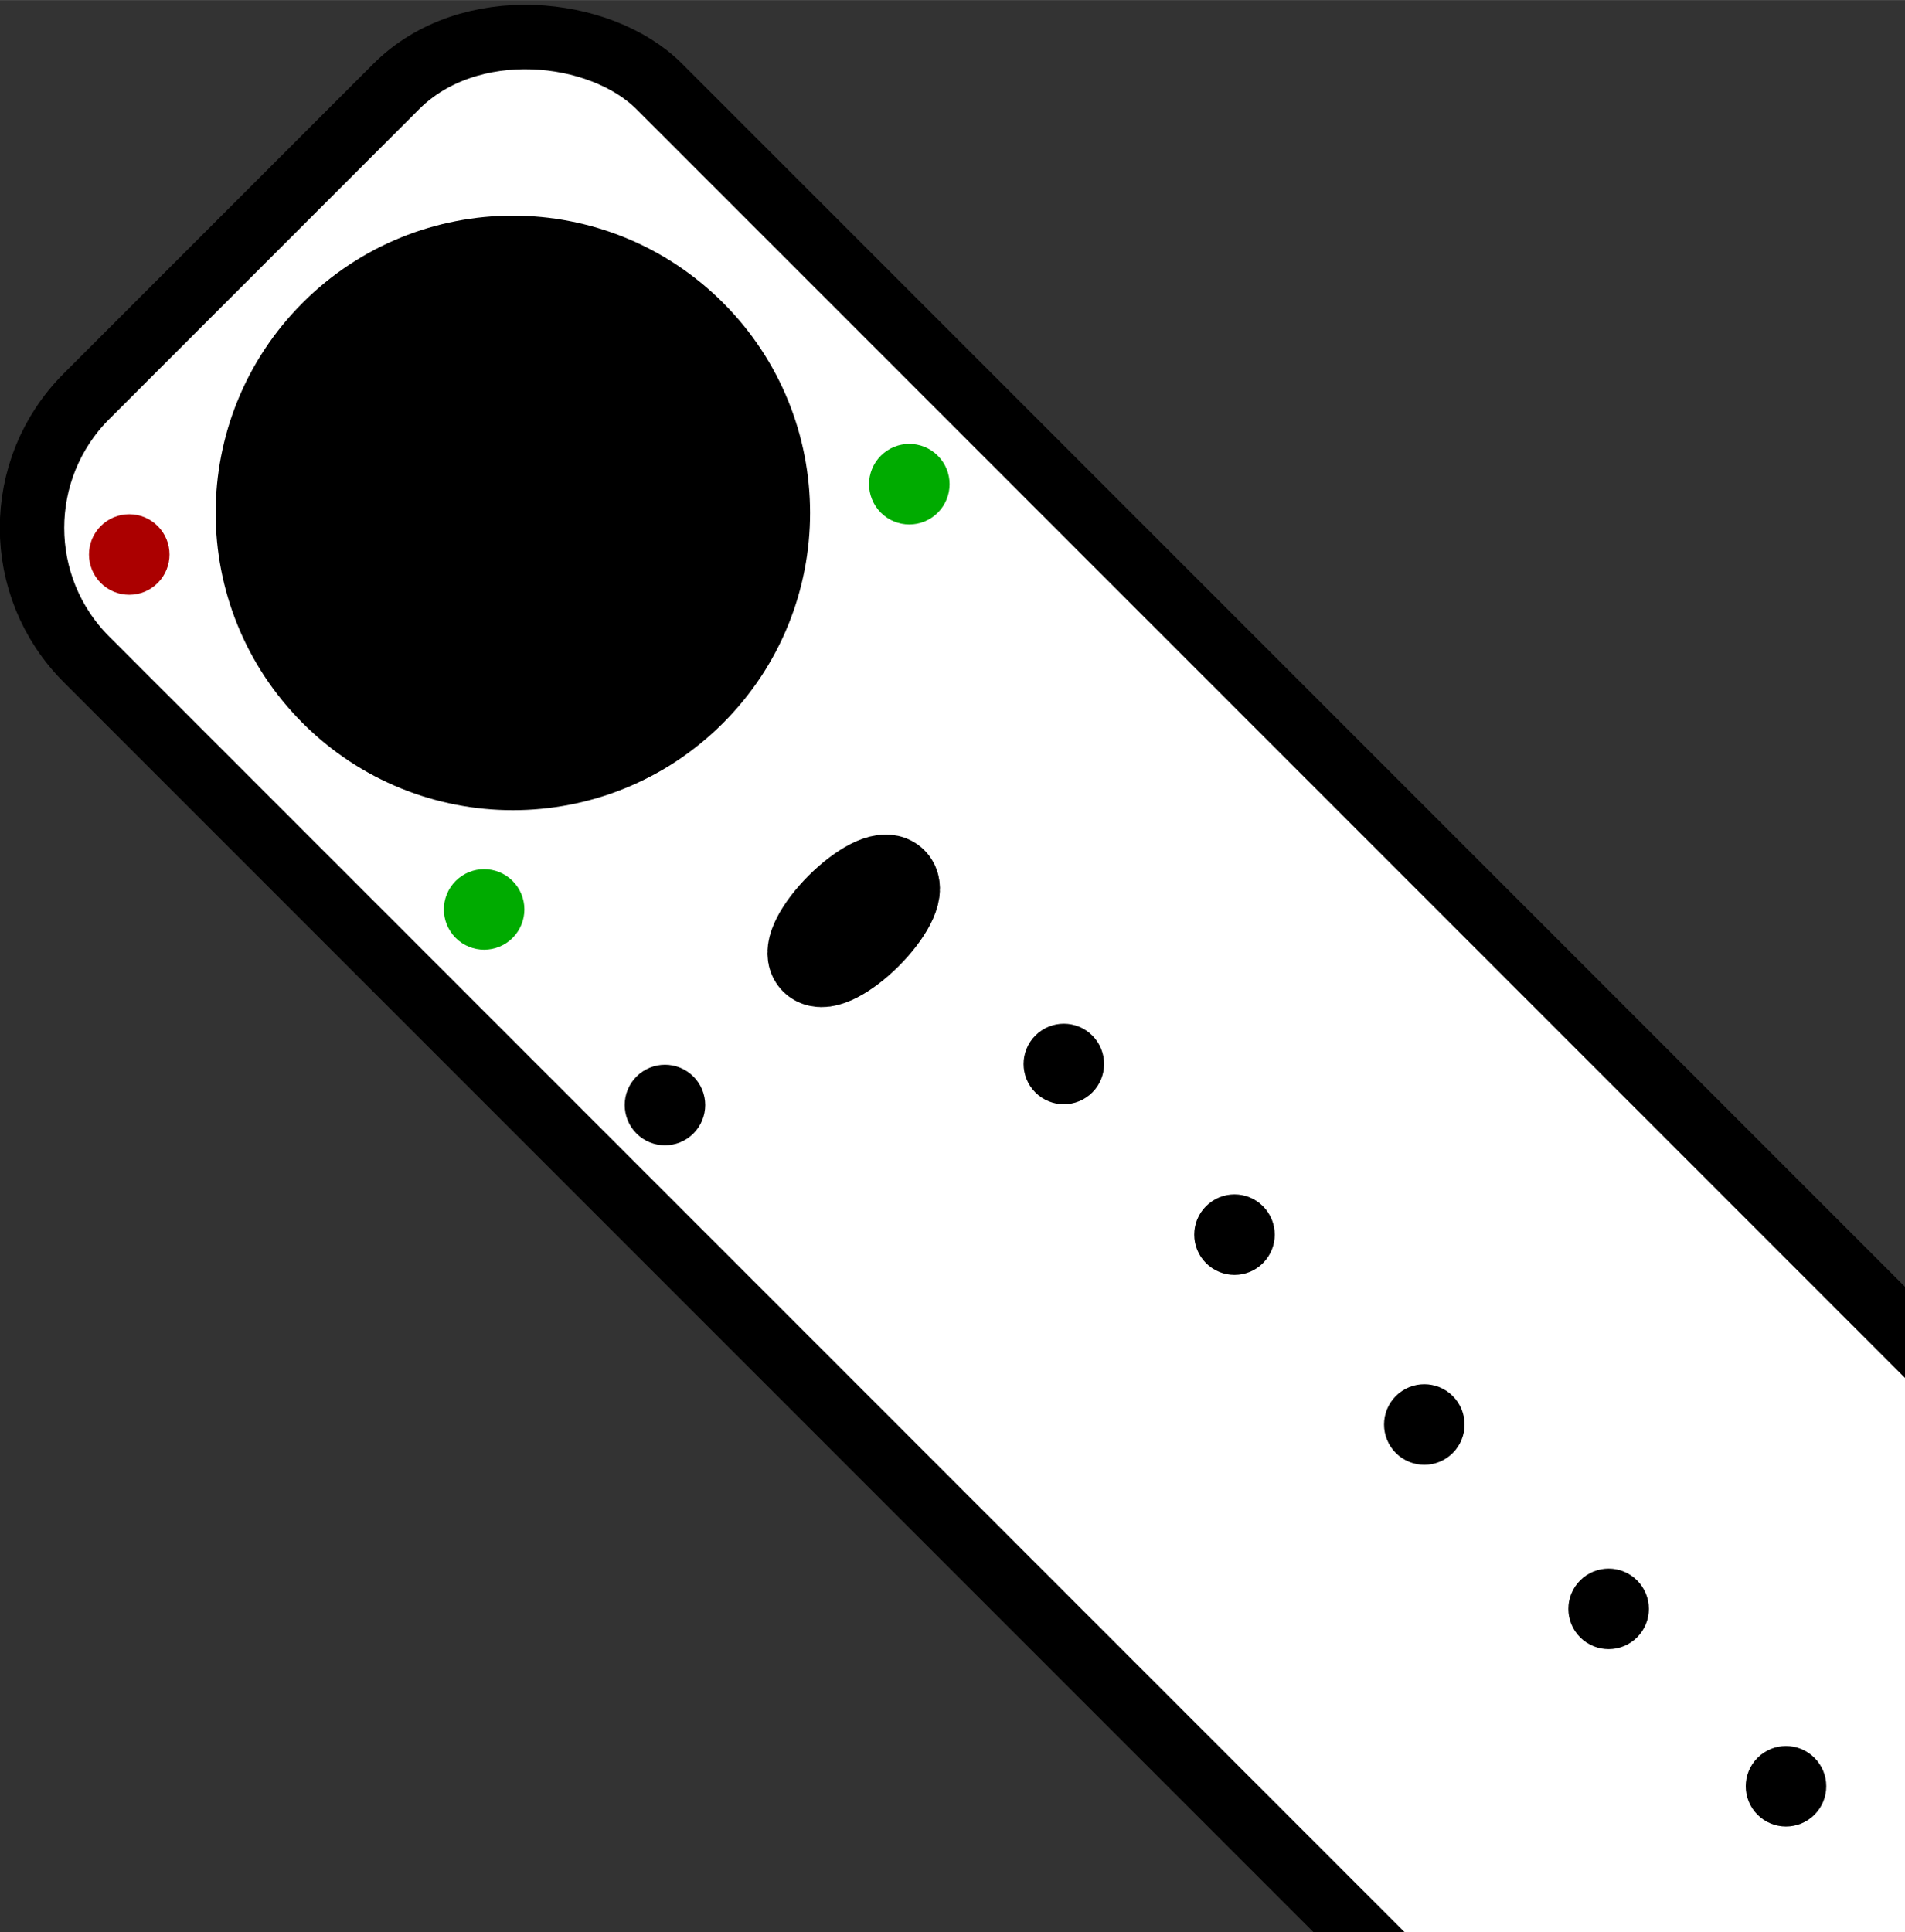 <?xml version="1.0" encoding="UTF-8" standalone="no"?>
<!-- Created with Inkscape (http://www.inkscape.org/) -->

<svg
   xmlns:dc="http://purl.org/dc/elements/1.1/"
   xmlns:cc="http://creativecommons.org/ns#"
   xmlns:rdf="http://www.w3.org/1999/02/22-rdf-syntax-ns#"
   xmlns:svg="http://www.w3.org/2000/svg"
   xmlns="http://www.w3.org/2000/svg"
   xmlns:sodipodi="http://sodipodi.sourceforge.net/DTD/sodipodi-0.dtd"
   xmlns:inkscape="http://www.inkscape.org/namespaces/inkscape"
   width="10.012cm"
   height="10.154cm"
   viewBox="0 0 354.772 359.782"
   id="svg2"
   version="1.1"
   inkscape:version="0.91 r13725"
   sodipodi:docname="FREDi-cropped.svg"
   inkscape:export-filename="C:\tmp\FREDi.png"
   inkscape:export-xdpi="90"
   inkscape:export-ydpi="90">
  <rect x="0" y="0" width="354.772" height="359.782" fill="#333333" stroke="none"/>
  <defs
     id="defs4">
    <clipPath
       clipPathUnits="userSpaceOnUse"
       id="clipPath4925">
      <rect
         style="opacity:1;fill:#ffffff;fill-opacity:1;fill-rule:nonzero;stroke:#ab0000;stroke-width:5;stroke-linecap:round;stroke-linejoin:miter;stroke-miterlimit:4;stroke-dasharray:none;stroke-opacity:1"
         id="rect4927"
         width="410"
         height="410"
         x="70.249"
         y="178.791" />
    </clipPath>
  </defs>
  <sodipodi:namedview
     id="base"
     pagecolor="#ffffff"
     bordercolor="#666666"
     borderopacity="1.0"
     inkscape:pageopacity="0.0"
     inkscape:pageshadow="2"
     inkscape:zoom="1.4"
     inkscape:cx="176.61888"
     inkscape:cy="108.36352"
     inkscape:document-units="px"
     inkscape:current-layer="g4891"
     showgrid="true"
     inkscape:window-width="1920"
     inkscape:window-height="1018"
     inkscape:window-x="-8"
     inkscape:window-y="-8"
     inkscape:window-maximized="1"
     units="cm"
     fit-margin-top="0"
     fit-margin-left="0"
     fit-margin-right="0"
     fit-margin-bottom="0">
    <inkscape:grid
       type="xygrid"
       id="grid4816"
       originx="85.948"
       originy="-93.68" />
  </sodipodi:namedview>
  <g
     id="g4703"
     inkscape:groupmode="layer"
     inkscape:label="Layer 1 copy"
     transform="translate(-184.301,-285.329)" />
  <g
     transform="translate(-184.301,-285.329)"
     inkscape:label="Layer 1 copy copy"
     inkscape:groupmode="layer"
     id="g4891">
    <g
       id="g4893"
       clip-path="url(#clipPath4925)"
       transform="translate(58.824,56.32)"
       inkscape:export-xdpi="32.519722"
       inkscape:export-ydpi="32.519722">
      <rect
         transform="matrix(0.707,-0.707,0.707,0.707,0,0)"
         style="opacity:1;fill:#ffffff;fill-opacity:1;fill-rule:nonzero;stroke:#000000;stroke-width:12;stroke-linecap:round;stroke-linejoin:round;stroke-miterlimit:4;stroke-dasharray:none;stroke-opacity:1"
         id="rect4895"
         width="150.886"
         height="540.886"
         x="-148.651"
         y="314.268"
         ry="34.644" />
      <circle
         style="opacity:1;fill:#000000;fill-opacity:1;fill-rule:nonzero;stroke:#000000;stroke-width:11.397;stroke-linecap:round;stroke-linejoin:round;stroke-miterlimit:4;stroke-dasharray:none;stroke-opacity:1"
         id="circle4897"
         cx="-73.208"
         cy="385.783"
         r="49.659"
         transform="matrix(0.707,-0.707,0.707,0.707,0,0)" />
      <ellipse
         style="opacity:1;fill:#00ab00;fill-opacity:1;fill-rule:nonzero;stroke:#00ab00;stroke-width:9.13;stroke-linecap:round;stroke-linejoin:round;stroke-miterlimit:4;stroke-dasharray:none;stroke-opacity:1"
         id="ellipse4899"
         cx="-129.208"
         cy="434.211"
         rx="2.935"
         ry="2.935"
         transform="matrix(0.707,-0.707,0.707,0.707,0,0)" />
      <circle
         style="opacity:1;fill:#00ab00;fill-opacity:1;fill-rule:nonzero;stroke:#00ab00;stroke-width:9.13;stroke-linecap:round;stroke-linejoin:round;stroke-miterlimit:4;stroke-dasharray:none;stroke-opacity:1"
         id="circle4901"
         cx="-17.208"
         cy="434.211"
         r="2.935"
         transform="matrix(0.707,-0.707,0.707,0.707,0,0)" />
      <circle
         style="opacity:1;fill:#ab0000;fill-opacity:1;fill-rule:nonzero;stroke:#ab0000;stroke-width:9.13;stroke-linecap:round;stroke-linejoin:round;stroke-miterlimit:4;stroke-dasharray:none;stroke-opacity:1"
         id="circle4903"
         cx="-129.208"
         cy="340.731"
         r="2.935"
         transform="matrix(0.707,-0.707,0.707,0.707,0,0)" />
      <ellipse
         style="opacity:1;fill:#000000;fill-opacity:1;fill-rule:nonzero;stroke:#000000;stroke-width:9.13;stroke-linecap:round;stroke-linejoin:round;stroke-miterlimit:4;stroke-dasharray:none;stroke-opacity:1"
         id="ellipse4905"
         cx="-131.146"
         cy="483.783"
         rx="2.935"
         ry="2.935"
         transform="matrix(0.707,-0.707,0.707,0.707,0,0)" />
      <ellipse
         style="opacity:1;fill:#000000;fill-opacity:1;fill-rule:nonzero;stroke:#000000;stroke-width:9.13;stroke-linecap:round;stroke-linejoin:round;stroke-miterlimit:4;stroke-dasharray:none;stroke-opacity:1"
         id="ellipse4907"
         cx="-73.208"
         cy="530.912"
         rx="2.935"
         ry="2.935"
         transform="matrix(0.707,-0.707,0.707,0.707,0,0)" />
      <ellipse
         style="opacity:1;fill:#000000;fill-opacity:1;fill-rule:nonzero;stroke:#000000;stroke-width:9.13;stroke-linecap:round;stroke-linejoin:round;stroke-miterlimit:4;stroke-dasharray:none;stroke-opacity:1"
         id="ellipse4909"
         cx="-73.208"
         cy="575.864"
         rx="2.935"
         ry="2.935"
         transform="matrix(0.707,-0.707,0.707,0.707,0,0)" />
      <ellipse
         style="opacity:1;fill:#000000;fill-opacity:1;fill-rule:nonzero;stroke:#000000;stroke-width:9.13;stroke-linecap:round;stroke-linejoin:round;stroke-miterlimit:4;stroke-dasharray:none;stroke-opacity:1"
         id="ellipse4911"
         cx="-73.208"
         cy="625.867"
         rx="2.935"
         ry="2.935"
         transform="matrix(0.707,-0.707,0.707,0.707,0,0)" />
      <ellipse
         style="opacity:1;fill:#000000;fill-opacity:1;fill-rule:nonzero;stroke:#000000;stroke-width:9.13;stroke-linecap:round;stroke-linejoin:round;stroke-miterlimit:4;stroke-dasharray:none;stroke-opacity:1"
         id="ellipse4913"
         cx="-73.208"
         cy="674.416"
         rx="2.935"
         ry="2.935"
         transform="matrix(0.707,-0.707,0.707,0.707,0,0)" />
      <ellipse
         style="opacity:1;fill:#000000;fill-opacity:1;fill-rule:nonzero;stroke:#000000;stroke-width:9.13;stroke-linecap:round;stroke-linejoin:round;stroke-miterlimit:4;stroke-dasharray:none;stroke-opacity:1"
         id="ellipse4915"
         cx="-73.208"
         cy="721.14"
         rx="2.935"
         ry="2.935"
         transform="matrix(0.707,-0.707,0.707,0.707,0,0)" />
      <ellipse
         style="opacity:1;fill:#000000;fill-opacity:1;fill-rule:nonzero;stroke:#000000;stroke-width:9.13;stroke-linecap:round;stroke-linejoin:round;stroke-miterlimit:4;stroke-dasharray:none;stroke-opacity:1"
         id="ellipse4917"
         cx="-73.208"
         cy="767.288"
         rx="2.935"
         ry="2.935"
         transform="matrix(0.707,-0.707,0.707,0.707,0,0)" />
      <ellipse
         style="opacity:1;fill:#000000;fill-opacity:1;fill-rule:nonzero;stroke:#000000;stroke-width:17.438;stroke-linecap:round;stroke-linejoin:round;stroke-miterlimit:4;stroke-dasharray:none;stroke-opacity:1"
         id="ellipse4919"
         cx="-82.034"
         cy="484.388"
         rx="9.893"
         ry="3.176"
         transform="matrix(0.707,-0.707,0.707,0.707,0,0)" />
    </g>
  </g>
  <g
     inkscape:label="Layer 1"
     inkscape:groupmode="layer"
     id="layer1"
     transform="translate(-184.301,-285.329)" />
</svg>
